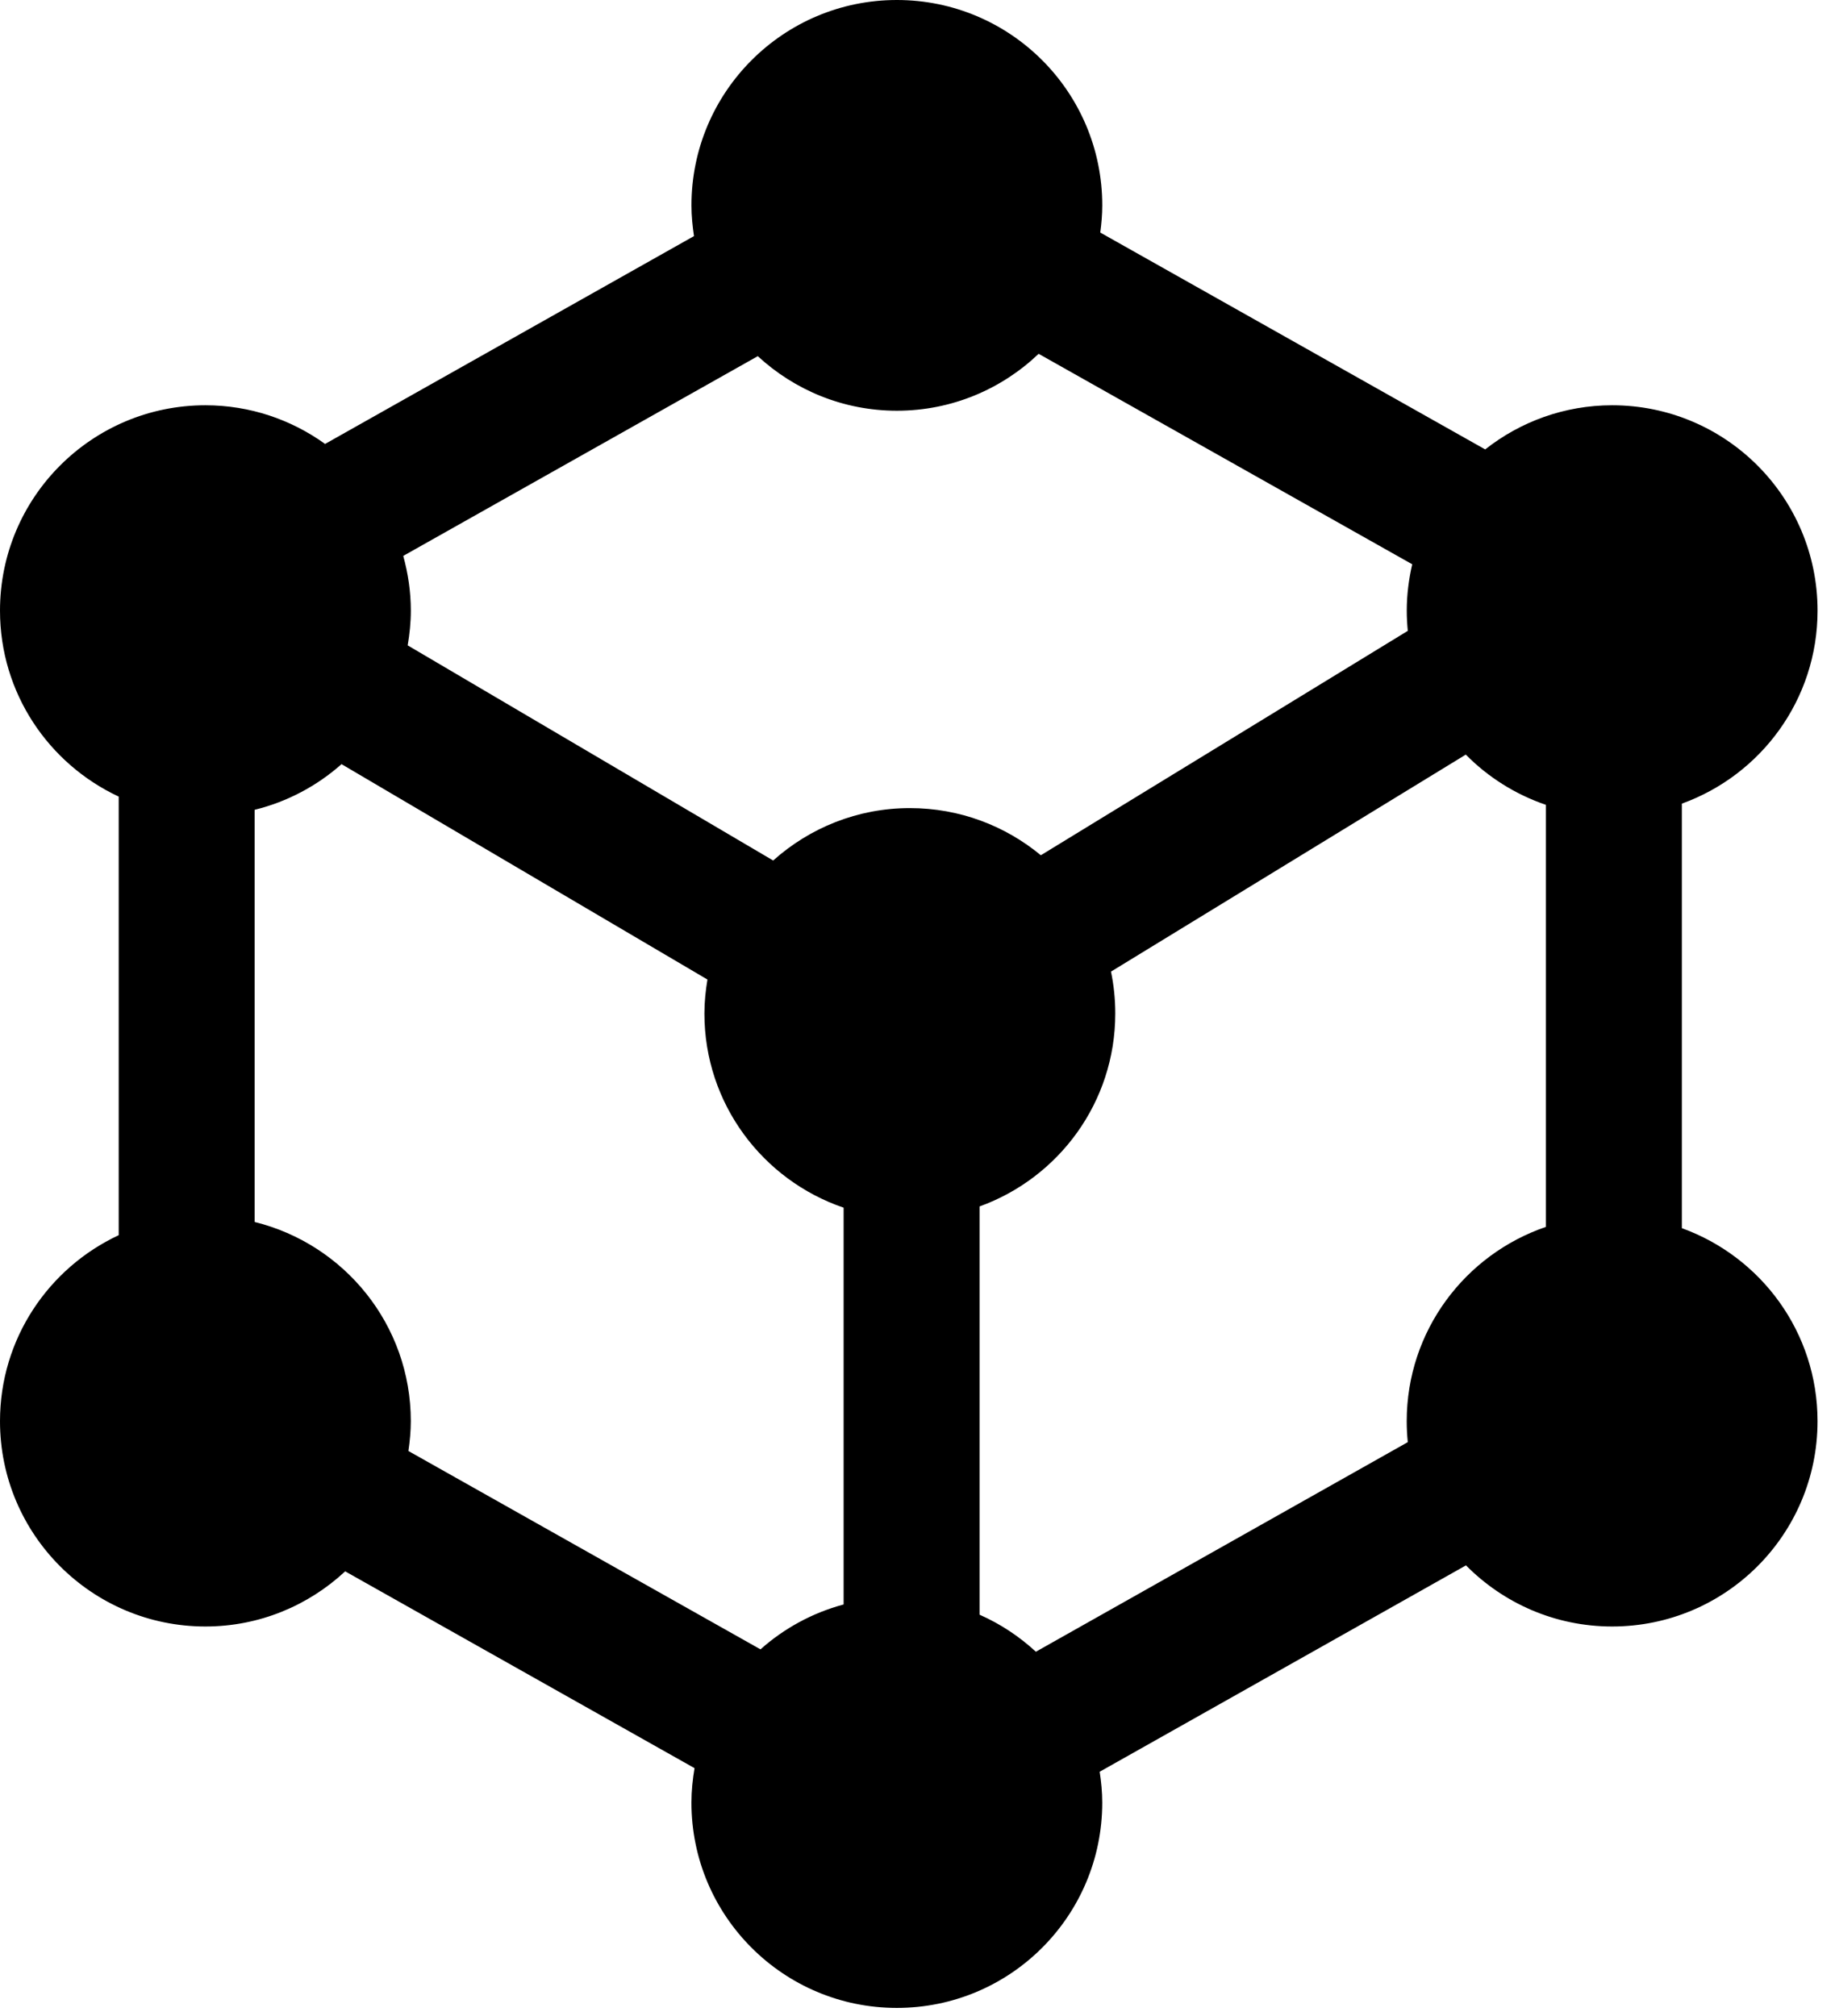 <?xml version="1.0" encoding="UTF-8" standalone="no"?>
<!DOCTYPE svg PUBLIC "-//W3C//DTD SVG 1.1//EN" "http://www.w3.org/Graphics/SVG/1.1/DTD/svg11.dtd">
<svg width="100%" height="100%" viewBox="0 0 81 89" version="1.1" xmlns="http://www.w3.org/2000/svg" xmlns:xlink="http://www.w3.org/1999/xlink" xml:space="preserve" xmlns:serif="http://www.serif.com/" style="fill-rule:evenodd;clip-rule:evenodd;stroke-linejoin:round;stroke-miterlimit:2;">
    <g transform="matrix(1,0,0,1,-9.76,-5.759)">
        <path d="M84,59.981L84,41.238C87.491,39.978 89.99,36.646 89.99,32.718C89.99,27.708 85.931,23.651 80.923,23.651C78.807,23.651 76.862,24.383 75.319,25.6L58.328,16.026C58.38,15.632 58.416,15.234 58.416,14.826C58.416,9.816 54.357,5.759 49.349,5.759C44.346,5.759 40.282,9.817 40.282,14.826C40.282,15.288 40.328,15.739 40.394,16.182L24.11,25.358C22.622,24.288 20.801,23.651 18.827,23.651C13.824,23.651 9.76,27.708 9.76,32.718C9.76,36.357 11.909,39.484 15,40.927L15,60.29C11.909,61.734 9.76,64.862 9.76,68.501C9.76,73.511 13.824,77.566 18.827,77.566C21.214,77.566 23.378,76.637 24.997,75.131L40.418,83.82C40.335,84.315 40.281,84.82 40.281,85.34C40.281,90.35 44.345,94.405 49.348,94.405C54.357,94.405 58.415,90.349 58.415,85.34C58.415,84.875 58.369,84.423 58.302,83.978L74.471,74.867C76.116,76.532 78.399,77.566 80.922,77.566C85.931,77.566 89.989,73.51 89.989,68.501C89.99,64.575 87.491,61.242 84,59.981ZM43.329,78.575L27.788,69.818C27.85,69.387 27.894,68.95 27.894,68.502C27.894,64.244 24.956,60.683 20.999,59.707L20.999,41.511C22.447,41.155 23.755,40.453 24.836,39.495L40.988,49.004C40.907,49.492 40.854,49.99 40.854,50.502C40.854,54.486 43.429,57.859 46.999,59.076L46.999,76.593C45.618,76.964 44.368,77.65 43.329,78.575ZM55.704,43.517C54.135,42.217 52.12,41.435 49.923,41.435C47.604,41.435 45.493,42.314 43.889,43.749L27.756,34.251C27.841,33.752 27.895,33.242 27.895,32.718C27.895,31.88 27.772,31.072 27.56,30.301L43.21,21.483C44.826,22.974 46.979,23.892 49.35,23.892C51.779,23.892 53.98,22.933 55.607,21.379L72.098,30.671C71.946,31.33 71.857,32.013 71.857,32.719C71.857,33.02 71.874,33.317 71.902,33.61L55.704,43.517ZM55.485,78.68C54.756,78.007 53.92,77.451 53,77.045L53,59.021C56.491,57.76 58.99,54.429 58.99,50.501C58.99,49.868 58.925,49.251 58.801,48.654L74.463,39.073C75.442,40.068 76.651,40.831 78,41.292L78,59.924C74.431,61.142 71.855,64.517 71.855,68.5C71.855,68.813 71.871,69.122 71.902,69.427L55.485,78.68Z" style="fill-rule:nonzero;"/>
    </g>
</svg>
